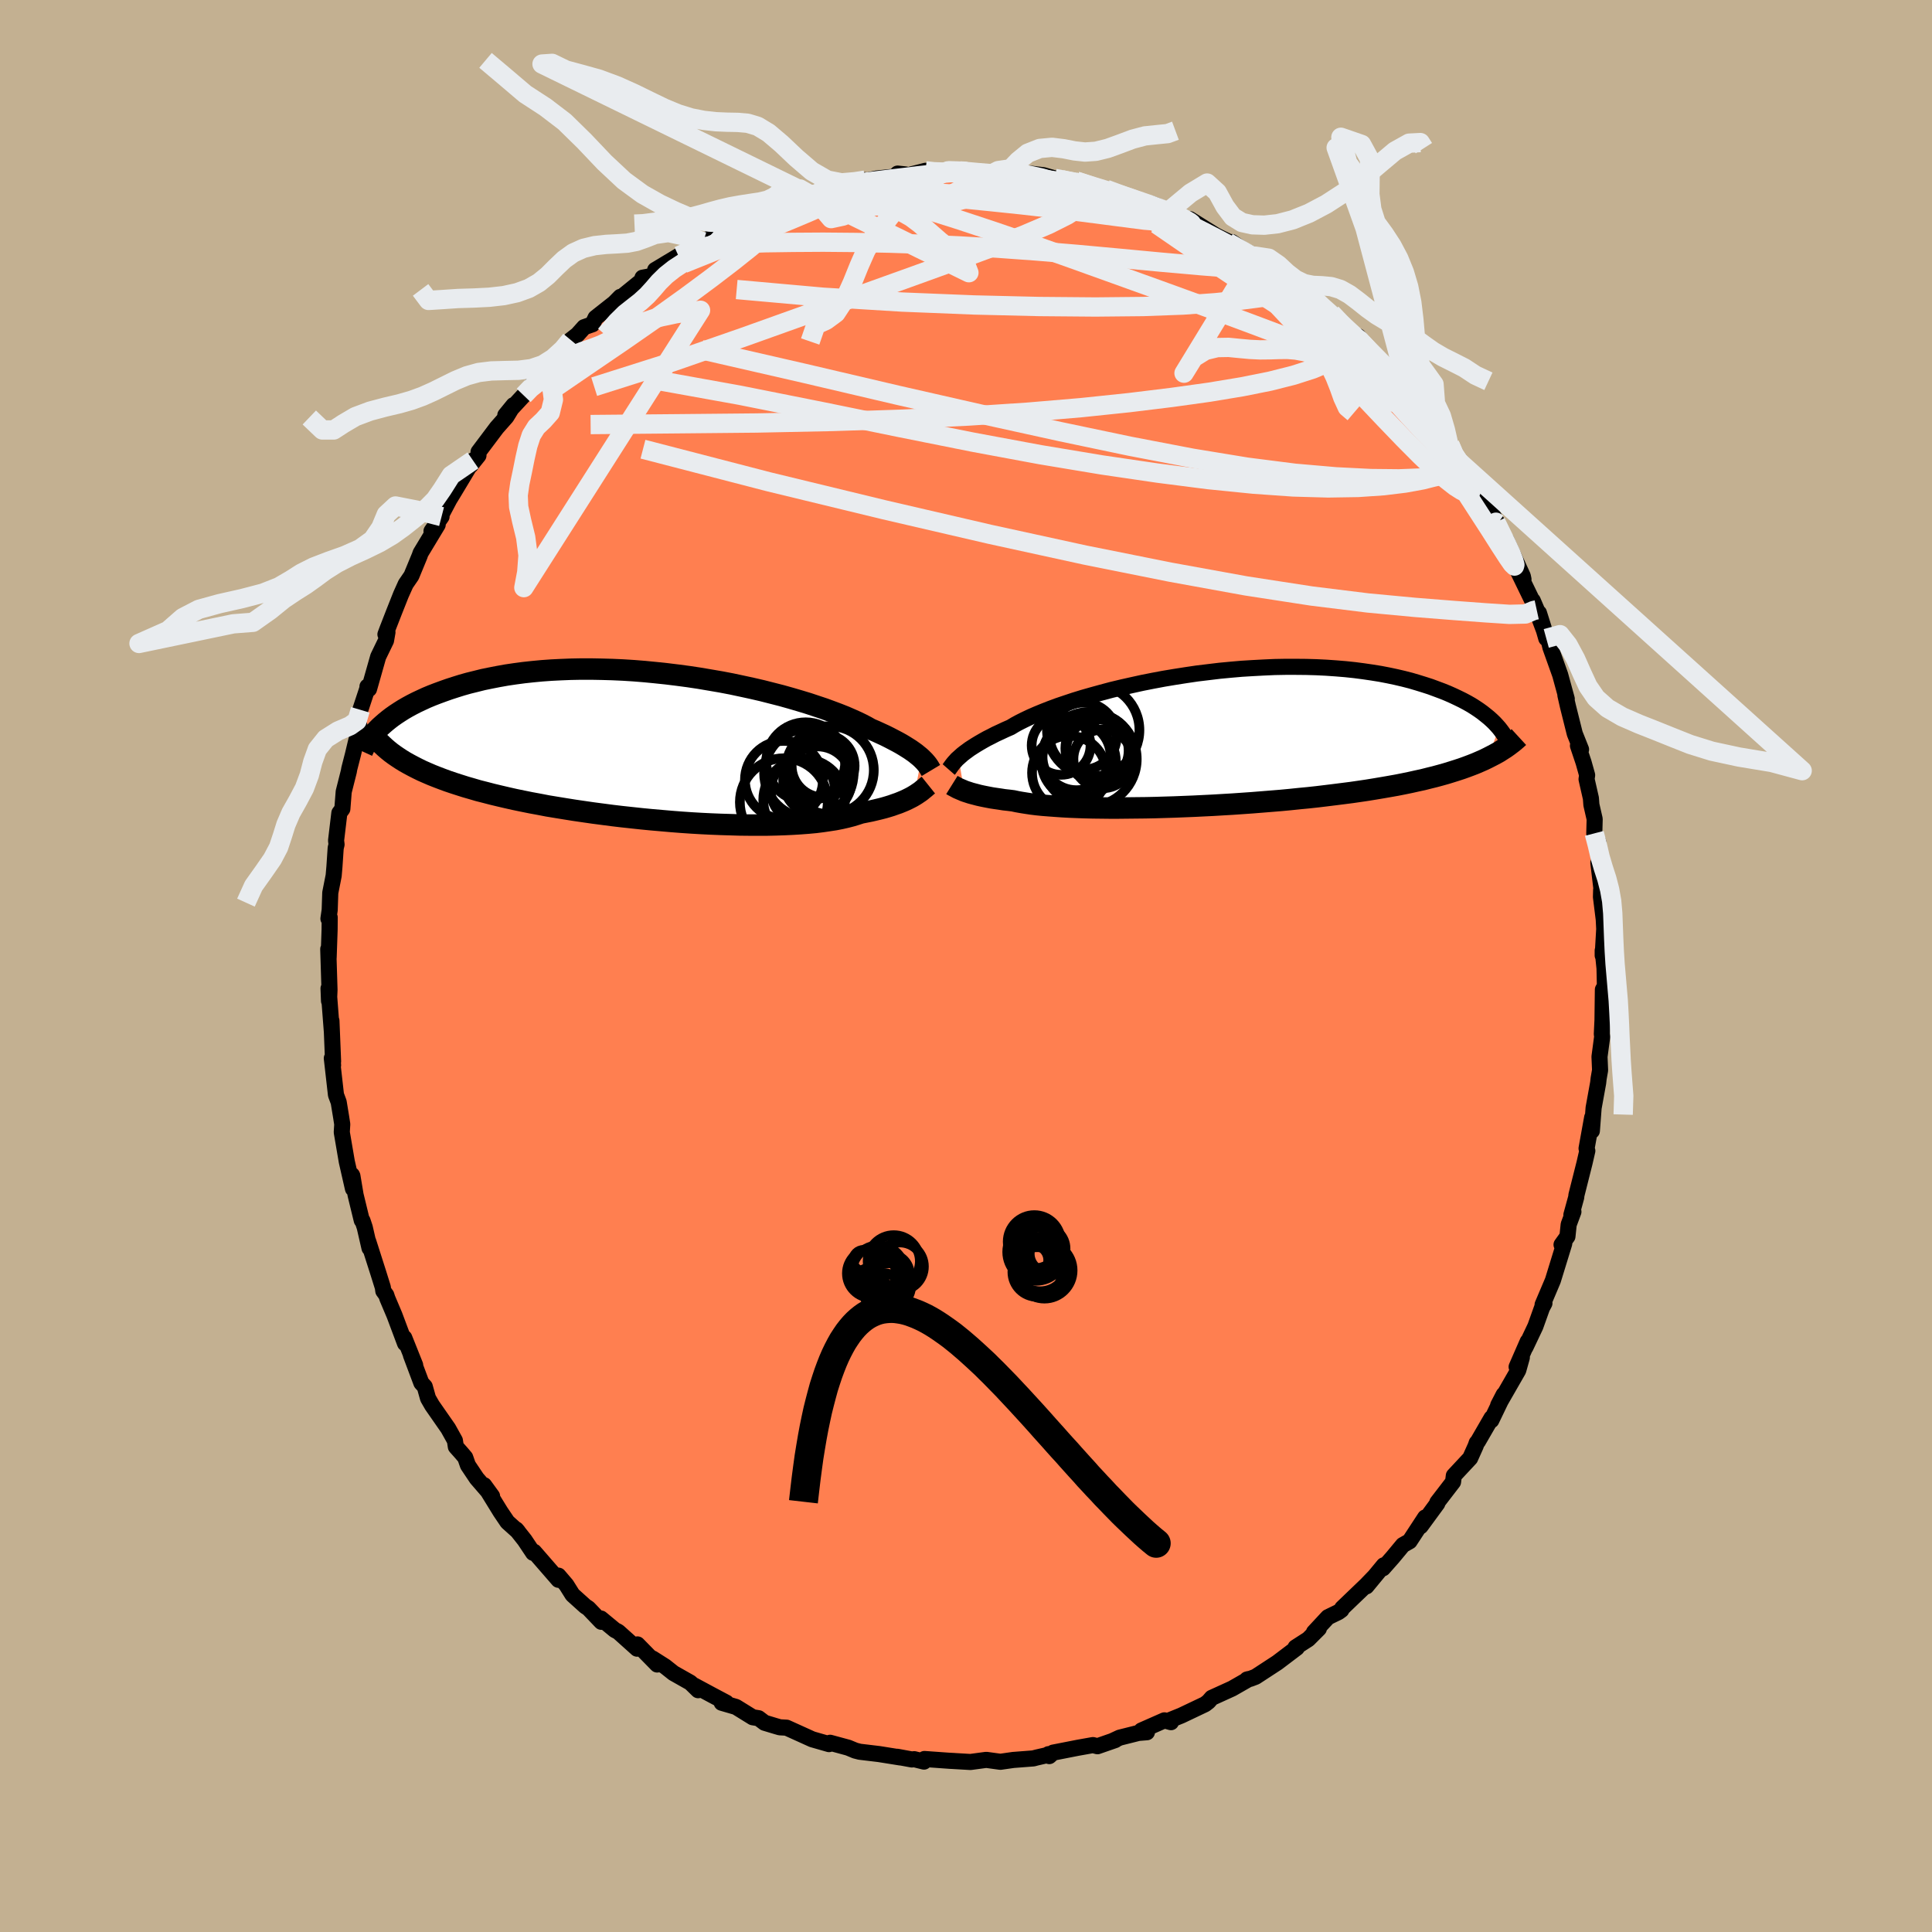 <svg xmlns="http://www.w3.org/2000/svg" width="500" height="500" viewBox="-100 -100 200 200"><defs><clipPath id="c"><path d="m27.21 1.2-.18-.16-.21-.17-.22-.18-.25-.18-.27-.19-.3-.19-.32-.2-.35-.21-.38-.21-.4-.21-.42-.22-.46-.23-.48-.22-.5-.23-.54-.23-.42-.24-.48-.25-.52-.25-.58-.26-.62-.27-.68-.27-.72-.27-.76-.28-.81-.27-.84-.28-.89-.27-.92-.27-.96-.27-.98-.25-1.02-.26-1.04-.24-1.06-.23-1.08-.23-1.1-.21-1.11-.19-1.12-.19-1.13-.17-1.13-.15-1.14-.14-1.14-.12-1.13-.11-1.12-.09-1.12-.07-1.11-.05-1.09-.03-1.08-.02h-1.06l-1.05.02-1.02.04-1 .05-.98.07-.95.09-.92.1-.9.12-.88.13-.84.15-.82.16-.78.16-.76.19-.73.18-.71.2-.67.21-.65.21-.62.22-.6.22-.57.22-.55.23-.52.24-.51.24-.47.24-.46.25-.43.25-.41.26-.38.25-.37.26-.34.26-.32.26-.3.26-.29.26L-27.71.6l.34.25.35.24.38.25.39.24.41.23.43.23.45.23.47.23.5.22.51.22.53.21.55.21.57.21.59.2.62.2.63.2.66.19.68.2.71.18.73.19.75.18.77.18.8.18.82.17.84.17.87.16.88.17.91.15.92.15.94.15.96.14.97.14.99.13.99.13 1.01.12 1.02.11 1.02.11 1.03.1 1.04.09 1.03.09 1.03.08 1.03.07 1.02.06 1.02.05 1 .04 1 .03.98.03.96.01h1.87l.89-.02.88-.03.85-.04.81-.05.79-.06.76-.07.72-.09.68-.1.65-.1.61-.12.57-.13.54-.14.49-.15.46-.15.51-.1.5-.1.47-.11.46-.11.43-.11.41-.12.39-.12.36-.13.35-.12.32-.13.31-.13.28-.13.26-.13.25-.13.22-.13"/></clipPath><clipPath id="b"><path d="m-26.75 2.08.19-.17.2-.18.23-.18.26-.19.27-.2.31-.2.33-.21.35-.21.38-.22.41-.23.44-.22.46-.24.5-.23.51-.24.55-.24.43-.26.48-.26.54-.27.59-.28.64-.28.68-.28.74-.29.78-.29.83-.28.87-.29.91-.28.95-.27.98-.27 1.01-.27 1.04-.25 1.07-.24 1.09-.24 1.11-.22 1.12-.21 1.14-.19 1.15-.18 1.15-.17 1.16-.14 1.16-.14 1.16-.11 1.15-.1 1.15-.07 1.13-.06 1.12-.05 1.11-.02h1.09l1.07.01 1.05.03 1.02.05 1.01.07.97.08.95.1.92.12.89.13.87.14.83.16.8.17.77.18.74.19.71.21.68.21.65.21.62.23.59.22.57.23.54.24.51.24.49.24.47.25.44.25.41.26.39.26.36.26.34.27.32.26.3.27.27.26.25.27.23.26-1.15 3.09-.41.2-.43.19-.44.19-.46.18-.48.18-.5.18-.52.17-.54.17-.55.17-.57.16-.59.16-.61.15-.63.16-.65.14-.67.15-.68.14-.71.14-.73.13-.75.13-.77.13-.8.13-.81.12-.83.12-.86.11-.87.11-.89.11-.91.11-.92.1-.94.09-.96.1-.96.09-.98.08-.99.08-1 .08-1 .07-1.01.07-1.02.06-1.01.06-1.02.05-1.01.05-1.01.04-1 .04-1 .03-.98.03-.97.02-.96.01-.94.01-.93.01h-.9l-.88-.01-.85-.01-.83-.02-.81-.03-.77-.03-.74-.04-.71-.05-.68-.05-.64-.05-.6-.06-.57-.07-.53-.08-.5-.08-.45-.08-.42-.09-.48-.06-.46-.05-.44-.07-.42-.06-.4-.06-.37-.07-.36-.07-.34-.07-.31-.07-.3-.08-.27-.07-.26-.07-.24-.08-.22-.07-.2-.07"/></clipPath><filter id="a"><feTurbulence baseFrequency=".05" numOctaves="3" result="noise" type="noise"/><feDisplacementMap in="SourceGraphic" in2="noise" scale="2"/></filter></defs><rect width="100%" height="100%" x="-100" y="-100" fill="#C3B091"/><path fill="coral" stroke="#000" stroke-linejoin="round" stroke-width="1.667" d="m66.1.25.04 1.82-.21.37-.03 2.33-.01.82-.07 1.46.04.24-.28 2.1.06 1.4-.15.86-.05.45-.47 2.59-.18 2.38.03-1.39-.58 3.21.08.24-.29 1.26-.84 3.33-.02.22-.5 1.82.21-.32-.49 1.32-.13 1.24-.61.85.28-.12-1.17 3.8-.06.15-1.01 2.38.19-.15-.25.47-.69 1.93-1.02 2.15.23-.59L57 41.5l.54-.97-.37 1.32-2.08 3.62.57-1.1-1.28 2.66.02-.24-1.41 2.44-.12.13-.11.32-.57 1.27-1.69 1.81-.08.65-1.63 2.12v.11L47.06 58l.19-.42.28-.49-1.61 2.46-.69.39-1.07 1.29-.99 1.12.08-.31-1.8 2.18.82-1-.84.87-2.48 2.38-.09.19-.3.22-1.09.53-1.45 1.56.51-.38-1.1 1.1-1.32.85.14.04-2.02 1.53-2.25 1.47-.55.21-.34.07.19-.05-1.73.99-2.11.96-.34.39-.35.27-2.46 1.17-1.31.53.24.16-.68-.19-2.38 1.05.57.18-.87.07-1.95.49-.71.33.25-.08-1.84.64-.47-.12-1.57.28-2.55.5-.4.36-.08-.2-.14.1-1.09.25-.34.09-2.08.16-1.33.19-1.46-.2-1.64.22-2.23-.13.57.03-.44-.02-2.66-.19-.05.27-1.01-.25-.24.03-1.52-.28.31.07-2.19-.35-2-.24-.47-.12-.72-.3-1.88-.51.02.05-.13.09-1.74-.5-2.65-1.2-.7-.04-.35-.1-1.23-.37-.62-.47-.61-.1-1.73-1.07-1.48-.43.48-.01-1.47-.78-1.86-1 .41.49-.8-.78-1.75-.99-.87-.69-1.29-.82.47.62-2.04-2.08-.04.44-1.95-1.75-.35-.18-1.44-1.19.04.34-1.34-1.4-.32-.21-1.32-1.19-.64-1.02-.82-.96v.43l-2.52-2.9-.1.11-.88-1.32-.87-1.1.18.21-1.09-.98-.71-1.05-1.7-2.76.82 1.13-1.59-1.84-.91-1.36-.28-.8-.39-.46-.58-.65-.1-.65-.69-1.24-1.67-2.4-.42-.73-.34-1.21-.35-.38-1.08-2.88.44 1.04-1.13-2.83.08.58-1.09-2.91-.74-1.75-.11-.34-.31-.43-.05-.37-.45-1.44-1.06-3.32.13.69-.49-2.14-.23-.69-.08-.04-.64-2.63-.33-1.97-.05-.1.11 1.43-.64-2.81-.52-3.04.05-.83-.11-.71-.26-1.58-.28-.75-.43-3.79.13.72-.04-.49.04.09-.17-4.2.04 1.07-.34-4.42.05 1.3.05-1.14-.13-4.23.04.89.1-2.9.01-1.27-.13.13.13-.9.06-1.78.35-1.77.08-.92.13-1.94.09-.37-.05-.41.34-2.85.31-.42.14-1.78.53-2.1.05-.29.38-1.48.69-2.89-.16.05-.14.15.37-1.92.75-2.27-.01-.14.16.26.95-3.35.81-1.67.15-.86-.21.22.21-.56.69-1.77.71-1.79.49-1.09.59-.86.85-2.06.1-.29 1.77-2.93-.64.66 1.04-1.5-.11-.03.92-1.74.5-.82 1.94-3.23-.24.52.29-.38.52-.65.01-.37 1.88-2.5 1-1.13.74-1.21-.85 1.04 1.9-2.05.75-.94.43-.62 1.01-1.21.47-.52 1.71-1.43.5-1.02.7-.55.69-.77.86-.3.32-.67 1.94-1.53.63-.64-.1.2 2.6-2.11-.21-.07.91-.17.46-.46-.06-.17 2.42-1.45 1.34-.76 1.23-.72-.17.09 1.55-.84-.31.22 1.94-.79.93-.67 1.48-.43-.04-.02 2.81-1.49-1.11.3.5.04.9-.4 1.97-.69.79-.07 1.9-.73.67-.03 2.32-.74.62-.12-.84.25 2.03-.42 1.87-.19 1.13-.23-.83-.09.91.21 1.98-.5.49.21 1.82-.2 2.05-.02-.37.08.54-.04 1.1.12 2.23.01-.33-.18 2.4.23-1.27-.03 1.07-.02 2.49.3 1.16.33 1.87.39.12-.05.23-.06 2.61.9.49-.05 1.5.59.46-.01 1.9.79.92.16.44.16 1.06.47.27.3-.02-.24 1.95 1 .19-.13 2.64 1.65.27.15 1.42.69.01-.12 1.19.81 1.25.65 1.13.8 1.62 1.13-.29-.1 2.01 1.58.97.32 1 .97-1.31-1.03 1.72 1.52.85.75.17-.03 2.35 2.38h.41l1.57 1.93-1.15-1.22 2.06 2.19.47.2 1.24 1.38.42.62.83 1.5.27.32 1.27.78.93 1.17.71 1.24.87 1.1.19 1.08 1.5 1.66-.56-.83.86 1.15.18.62.67.77.28.55 1.84 3.17-.91-1.37 1.41 2.77.39.31 1.71 3.74.07.33-.76-1.23 2.13 4.39-.41-.96 1.45 3.86-.81-2.58.76 2.64.1-.41.33 1.35 1.01 2.83.68 2.49-.14-.38.26 1.14.71 2.84.65 1.63-.32-.39.58 1.73.37 1.32-.06.42.45 1.98.05.67.34 1.48-.04 1.48.41.91.11 2.46-.1-.33.33 2.78-.04.03-.02.73.29 2.33.05.99-.16 2.74v-.51L66.1.25l.04 1.82" filter="url(#a)"/><path fill="#fff" d="m-26.75 2.08.19-.17.2-.18.23-.18.26-.19.27-.2.31-.2.33-.21.35-.21.38-.22.41-.23.44-.22.46-.24.5-.23.51-.24.55-.24.43-.26.48-.26.54-.27.59-.28.64-.28.68-.28.74-.29.78-.29.83-.28.87-.29.91-.28.95-.27.98-.27 1.01-.27 1.04-.25 1.07-.24 1.09-.24 1.11-.22 1.12-.21 1.14-.19 1.15-.18 1.15-.17 1.16-.14 1.16-.14 1.16-.11 1.15-.1 1.15-.07 1.13-.06 1.12-.05 1.11-.02h1.09l1.07.01 1.05.03 1.02.05 1.01.07.97.08.95.1.92.12.89.13.87.14.83.16.8.17.77.18.74.19.71.21.68.21.65.21.62.23.59.22.57.23.54.24.51.24.49.24.47.25.44.25.41.26.39.26.36.26.34.27.32.26.3.27.27.26.25.27.23.26-1.15 3.09-.41.2-.43.19-.44.19-.46.18-.48.18-.5.18-.52.17-.54.17-.55.17-.57.16-.59.16-.61.15-.63.16-.65.14-.67.15-.68.14-.71.14-.73.13-.75.13-.77.13-.8.13-.81.12-.83.12-.86.11-.87.11-.89.11-.91.11-.92.1-.94.09-.96.1-.96.09-.98.08-.99.08-1 .08-1 .07-1.01.07-1.02.06-1.01.06-1.02.05-1.01.05-1.01.04-1 .04-1 .03-.98.03-.97.02-.96.01-.94.01-.93.01h-.9l-.88-.01-.85-.01-.83-.02-.81-.03-.77-.03-.74-.04-.71-.05-.68-.05-.64-.05-.6-.06-.57-.07-.53-.08-.5-.08-.45-.08-.42-.09-.48-.06-.46-.05-.44-.07-.42-.06-.4-.06-.37-.07-.36-.07-.34-.07-.31-.07-.3-.08-.27-.07-.26-.07-.24-.08-.22-.07-.2-.07" filter="url(#a)" transform="translate(25.98 -23.63)"/><path fill="#fff" d="m27.21 1.2-.18-.16-.21-.17-.22-.18-.25-.18-.27-.19-.3-.19-.32-.2-.35-.21-.38-.21-.4-.21-.42-.22-.46-.23-.48-.22-.5-.23-.54-.23-.42-.24-.48-.25-.52-.25-.58-.26-.62-.27-.68-.27-.72-.27-.76-.28-.81-.27-.84-.28-.89-.27-.92-.27-.96-.27-.98-.25-1.02-.26-1.04-.24-1.06-.23-1.08-.23-1.1-.21-1.11-.19-1.12-.19-1.13-.17-1.13-.15-1.14-.14-1.14-.12-1.13-.11-1.12-.09-1.12-.07-1.11-.05-1.09-.03-1.08-.02h-1.06l-1.05.02-1.02.04-1 .05-.98.07-.95.09-.92.1-.9.12-.88.13-.84.15-.82.16-.78.16-.76.19-.73.18-.71.2-.67.21-.65.21-.62.22-.6.22-.57.22-.55.23-.52.24-.51.24-.47.24-.46.25-.43.25-.41.26-.38.25-.37.26-.34.26-.32.26-.3.26-.29.26L-27.71.6l.34.25.35.24.38.25.39.24.41.23.43.23.45.23.47.23.5.22.51.22.53.21.55.21.57.21.59.2.62.2.63.2.66.19.68.2.71.18.73.19.75.18.77.18.8.18.82.17.84.17.87.16.88.17.91.15.92.15.94.15.96.14.97.14.99.13.99.13 1.01.12 1.02.11 1.02.11 1.03.1 1.04.09 1.03.09 1.03.08 1.03.07 1.02.06 1.02.05 1 .04 1 .03.98.03.96.01h1.87l.89-.02.88-.03.85-.04.81-.05.79-.06.76-.07.72-.09.68-.1.65-.1.61-.12.57-.13.54-.14.49-.15.46-.15.51-.1.5-.1.47-.11.46-.11.43-.11.41-.12.39-.12.36-.13.35-.12.32-.13.31-.13.28-.13.26-.13.25-.13.22-.13" filter="url(#a)" transform="translate(-31.83 -22.71)"/><g fill="none" stroke="#000" transform="translate(25.98 -23.63)"><path stroke-linejoin="round" stroke-width="1.667" d="m-27.77 3.29.07-.08.06-.09.07-.1.08-.11.09-.12.1-.13.11-.13.13-.14.14-.16.17-.15.19-.17.2-.18.23-.18.26-.19.27-.2.31-.2.33-.21.35-.21.38-.22.41-.23.44-.22.46-.24.5-.23.51-.24.55-.24.43-.26.48-.26.54-.27.59-.28.64-.28.68-.28.74-.29.78-.29.83-.28.87-.29.91-.28.95-.27.98-.27 1.01-.27 1.04-.25 1.07-.24 1.09-.24 1.11-.22 1.12-.21 1.14-.19 1.15-.18 1.15-.17 1.16-.14 1.16-.14 1.16-.11 1.15-.1 1.15-.07 1.13-.06 1.12-.05 1.11-.02h1.09l1.07.01 1.05.03 1.02.05 1.01.07.97.08.95.1.92.12.89.13.87.14.83.16.8.17.77.18.74.19.71.21.68.21.65.21.62.23.59.22.57.23.54.24.51.24.49.24.47.25.44.25.41.26.39.26.36.26.34.27.32.26.3.27.27.26.25.27.23.26.21.27.19.26.17.26.15.26.13.26.12.25.09.25.08.25.07.24.05.25" filter="url(#a)"/><path stroke-linejoin="round" stroke-width="2.222" d="m-27.44 4.89.08.05.09.05.1.05.11.06.11.06.13.07.14.06.16.07.17.07.18.08.2.07.22.07.24.08.26.07.27.07.3.08.31.07.34.07.36.07.37.07.4.06.42.06.44.07.46.05.48.06.42.09.45.08.5.08.53.08.57.07.6.06.64.05.68.05.71.05.74.04.77.03.81.03.83.02.85.01.88.01h.9l.93-.01.94-.01.96-.01.97-.02.98-.03 1-.03 1-.04 1.01-.04 1.01-.05 1.02-.05 1.01-.06 1.02-.06 1.01-.07 1-.07 1-.08.99-.08.98-.08.96-.09.96-.1.94-.09.92-.1.91-.11.89-.11.87-.11.86-.11.83-.12.81-.12.8-.13.77-.13.75-.13.73-.13.71-.14.68-.14.67-.15.65-.14.63-.16.61-.15.59-.16.57-.16.55-.17.54-.17.52-.17.5-.18.48-.18.46-.18.44-.19.43-.19.41-.2.39-.2.38-.2.36-.2.34-.22.33-.21.31-.22.29-.22.28-.22.27-.23.25-.23" filter="url(#a)"/><circle cx="-14.316" cy="2.469" r="3.85" clip-path="url(#b)" filter="url(#a)"/><circle cx="-15.306" cy="3.634" r="3.838" clip-path="url(#b)" filter="url(#a)"/><circle cx="-16.136" cy=".794" r="3.046" clip-path="url(#b)" filter="url(#a)"/><circle cx="-12.811" cy="-.786" r="4.784" clip-path="url(#b)" filter="url(#a)"/><circle cx="-13.846" cy="-.166" r="3.468" clip-path="url(#b)" filter="url(#a)"/><circle cx="-12.261" cy="1.099" r="3.434" clip-path="url(#b)" filter="url(#a)"/><circle cx="-12.386" cy="1.339" r="3.24" clip-path="url(#b)" filter="url(#a)"/><circle cx="-14.541" cy="1.899" r="3.532" clip-path="url(#b)" filter="url(#a)"/><circle cx="-11.821" cy="2.189" r="3.038" clip-path="url(#b)" filter="url(#a)"/><circle cx="-13.186" cy="2.214" r="4.882" clip-path="url(#b)" filter="url(#a)"/></g><g fill="none" stroke="#000" transform="translate(-31.83 -22.71)"><path stroke-linejoin="round" stroke-width="2.222" d="m28.2 2.47-.06-.1-.06-.1-.06-.11-.08-.12-.08-.12-.1-.13-.11-.13-.13-.15-.15-.15-.16-.16-.18-.16-.21-.17-.22-.18-.25-.18-.27-.19-.3-.19-.32-.2-.35-.21-.38-.21-.4-.21-.42-.22-.46-.23-.48-.22-.5-.23-.54-.23-.42-.24-.48-.25-.52-.25-.58-.26-.62-.27-.68-.27-.72-.27-.76-.28-.81-.27-.84-.28-.89-.27-.92-.27-.96-.27-.98-.25-1.02-.26-1.04-.24-1.06-.23-1.08-.23-1.1-.21-1.11-.19-1.12-.19-1.13-.17-1.13-.15-1.14-.14-1.14-.12-1.13-.11-1.12-.09-1.12-.07-1.11-.05-1.09-.03-1.08-.02h-1.06l-1.05.02-1.02.04-1 .05-.98.07-.95.09-.92.1-.9.12-.88.13-.84.15-.82.16-.78.16-.76.19-.73.18-.71.2-.67.21-.65.21-.62.22-.6.22-.57.22-.55.23-.52.24-.51.24-.47.24-.46.25-.43.25-.41.26-.38.25-.37.26-.34.26-.32.26-.3.26-.29.26-.26.26-.24.26-.23.26-.2.25-.19.26-.18.25-.15.25-.15.24-.12.25-.11.24" filter="url(#a)"/><path stroke-linejoin="round" stroke-width="2.222" d="m27.93 3.98-.1.08-.1.08-.11.1-.12.1-.14.11-.14.12-.16.12-.18.12-.19.13-.21.13-.22.13-.25.13-.26.13-.28.13-.31.13-.32.13-.35.12-.36.13-.39.12-.41.12-.43.11-.46.11-.47.11-.5.1-.51.1-.46.15-.49.15-.54.14-.57.13-.61.12-.65.1-.68.1-.72.09-.76.07-.79.06-.81.05-.85.04-.88.03-.89.02H9.39l-.96-.01-.98-.03-1-.03-1-.04-1.02-.05-1.02-.06-1.03-.07-1.03-.08-1.03-.09-1.04-.09-1.03-.1-1.02-.11-1.02-.11-1.01-.12-.99-.13-.99-.13-.97-.14-.96-.14-.94-.15-.92-.15-.91-.15-.88-.17-.87-.16-.84-.17-.82-.17-.8-.18-.77-.18-.75-.18-.73-.19-.71-.18-.68-.2-.66-.19-.63-.2-.62-.2-.59-.2-.57-.21-.55-.21-.53-.21-.51-.22-.5-.22-.47-.23-.45-.23-.43-.23-.41-.23-.39-.24-.38-.25-.35-.24-.34-.25-.32-.26-.3-.26-.28-.26-.27-.26-.25-.27-.23-.27-.22-.28-.2-.28-.19-.28-.17-.29" filter="url(#a)"/><circle cx="15.237" cy="1.57" r="4.088" clip-path="url(#c)" filter="url(#a)"/><circle cx="17.042" cy="1.99" r="3.258" clip-path="url(#c)" filter="url(#a)"/><circle cx="16.392" cy="2.355" r="3.026" clip-path="url(#c)" filter="url(#a)"/><circle cx="15.562" cy="2.745" r="4.632" clip-path="url(#c)" filter="url(#a)"/><circle cx="12.967" cy="5.75" r="4.546" clip-path="url(#c)" filter="url(#a)"/><circle cx="16.442" cy="3.515" r="3.538" clip-path="url(#c)" filter="url(#a)"/><circle cx="15.072" cy="5.51" r="4.23" clip-path="url(#c)" filter="url(#a)"/><circle cx="12.982" cy="3.445" r="4.038" clip-path="url(#c)" filter="url(#a)"/><circle cx="14.947" cy="4.535" r="3.328" clip-path="url(#c)" filter="url(#a)"/><circle cx="17.722" cy="2.44" r="4.562" clip-path="url(#c)" filter="url(#a)"/></g><g fill="none" stroke="#E9ECEF" stroke-linejoin="round" stroke-width="2"><path d="m-1.88-82.31 1.31.02.88.07 1 .09 1.22.1 1.31.11 1.32.12 1.27.14 1.23.16 1.2.17 1.14.16 1 .15.78.11.48.07h.18l-.12-.04-.4-.09-.75-.15-1.28-.28m-26.63 1.74 1.24-.18 1.87-.2 2.25-.09 2.45.03 2.61.15 2.77.23 2.98.28 3.11.31 3.17.33 3.17.36 3.2.4 3.23.42 3.18.41 2.84.23" filter="url(#a)"/><path d="m-16.74-79.66 1.22-.19 1.78-.23 2.07-.15 2.23-.05 2.33.05 2.46.12 2.61.16 2.73.2 2.78.23 2.77.25 2.72.24 2.66.21 2.54.15 2.37.13 2.23.17m31.32 24.39.45 1.04.49.72.35.5.29.44.25.46.22.47.15.45.07.39-.05.3-.17.18-.32.01-.49-.19-.69-.44-.92-.72-1.18-1.05-1.45-1.38-1.74-1.75-2.04-2.12-2.34-2.47-2.61-2.76-2.83-3.01-3.03-3.23-3.26-3.55" filter="url(#a)"/><path d="m-21.81-77.42 1.56-.86.67-.35.72-.25.94-.3 1.11-.35 1.15-.35 1.07-.31.88-.25.63-.16.36-.07.1.02-.14.1-.37.18-.62.27-.92.37-1.29.51-1.68.64-2.14.8-2.72 1" filter="url(#a)"/><path d="m-15.95-79.73 1.76-.39 2.03.01 2.32.31 2.6.59 2.97.85L-.9-77.3l3.72 1.23 3.99 1.37 4.2 1.49 4.4 1.58 4.61 1.66 4.79 1.74 4.92 1.83 4.99 1.88 5 1.88" filter="url(#a)"/><path d="m37.83-67.57 1.51 1.59.56.93-.03.69-.45.62-.8.62-1.15.66-1.56.66-1.99.64-2.45.62-2.9.58-3.38.56-3.88.54-4.41.54-4.97.52-5.55.47-6.15.4-6.73.32-7.31.24-7.84.16-8.33.08-8.88.08m97.94 19.18-.32.07-.85.36-1.65.04-2.46-.16-3.24-.24-4.04-.32-4.91-.46-5.83-.72-6.81-1.05-7.82-1.42-8.83-1.77-9.85-2.15-10.91-2.53-12-2.91-13-3.37m44.5-27.64.41.09 1.1.39 1.5.61 1.69.73 1.77.82 1.8.87 1.8.91 1.77.92 1.7.93 1.64.92 1.57.89 1.55.88 1.51.86 1.48.84 1.37.77 1.17.64.87.42.52.21.32.09" filter="url(#a)"/><path d="m35.4-69.75.45.49.37.39.64.6.84.75.91.82.89.81.79.73.63.61.48.48.3.34.15.21-.02.07-.19-.09-.38-.25-.6-.46-.85-.7-1.17-.98-1.54-1.3-1.92-1.66-2.36-2.06m-52.93-7.66.7-.13 1.07-.33 1.23-.38 1.24-.38 1.17-.33 1.02-.29.84-.21.67-.14.5-.07h.33l.17.06-.04.15-.26.22-.47.3-.68.38-.9.46-1.14.55-1.44.64-1.82.77-2.25.93-2.72 1.11-3.09 1.27-3.28 1.32" filter="url(#a)"/><path d="m45.2-60.09.68 1.08.69.8.73.79.67.79.54.74.36.58.16.36-.07.08-.29-.22-.55-.52-.8-.79-1.06-1.05-1.3-1.31-1.53-1.59-1.75-1.88-1.97-2.2-2.32-2.58M14.51-80.4l1.24.46 1.22.44 1.23.47 1.18.49 1.11.49 1.05.51 1.05.52 1.08.54 1.12.57 1.14.59 1.12.59 1.04.55.94.5.78.42.61.33.42.22.21.1-.04-.03-.29-.18-.55-.33-.78-.46-1.02-.58-1.26-.72m-48.92-2.51 1.54-.86.63-.33.63-.24.82-.26.95-.3.96-.28.87-.25.69-.16.45-.07.16.04-.14.17-.44.28-.74.39-1.06.49-1.38.59-1.71.72-2.08.87-2.6 1.1-3.37 1.45m13.58-6.39 1.1-.21 1.34-.27 1.27-.21 1.3-.16 1.37-.17 1.38-.16 1.3-.16 1.19-.13 1.08-.1.97-.08.81-.06.56-.05.27-.03-.04-.03-.43-.02" filter="url(#a)"/><path d="m11.41-81.25 1.94.66 1.49.57 1.46.63 1.52.73 1.56.82 1.56.87 1.55.94 1.55.98L25.62-74l1.64 1.1 1.7 1.14 1.74 1.17 1.71 1.14 1.65 1.08 1.53 1 1.39.92 1.26.84 1.13.74.99.61.79.45.49.24.07-.08M11.18-81.19l.66.22.7.46.26.55-.24.64-.77.74-1.31.85-1.91.96-2.55 1.09-3.21 1.24-3.87 1.43-4.51 1.63-5.15 1.85-5.79 2.1-6.51 2.33-7.33 2.55-8.14 2.58" filter="url(#a)"/><path d="m-29.76-73.5 1.35-.61 1.46-.37 1.71-.2 2.06-.11 2.45-.08 2.82-.04 3.13-.02 3.35.03 3.51.07 3.62.12 3.7.17 3.84.23 4.02.29 4.22.35 4.36.4 4.36.41 4.18.37 4.01.32m12.62 7.69 1.51 1.53 1.03 1.05.83.94.71.87.64.78.57.7.5.62.39.51.25.39.05.22-.17-.02-.42-.3-.66-.59-.89-.85-1.08-1.07-1.26-1.25-1.44-1.46-1.74-1.73-2.16-2.13-2.56-2.58M50.27-52.9l.7.87-.06.34-.44.3-.74.34-1.05.37-1.42.36-1.81.33-2.21.27-2.65.18-3.11.05-3.59-.1-4.12-.29-4.68-.47-5.23-.67-5.79-.85-6.37-1.06-6.95-1.29-7.5-1.5-8.06-1.65-8.63-1.72-9.32-1.68" filter="url(#a)"/><path d="m-21.77-77.4.57-.34.66-.38.42-.2.33-.07.34.02.32.08.22.19v.33l-.28.51-.65.72-1.04.95-1.43 1.21-1.82 1.45-2.22 1.7-2.63 1.95-3.07 2.2-3.48 2.42-3.82 2.6-4.24 2.9m55-22.09 1.9.6 1.34.41 1.2.37 1.15.37 1.09.37.99.34.84.31.72.28.63.25.56.25.52.24.45.24.35.2.18.14-.05.05-.31-.05-.59-.15-.89-.26-1.2-.37-1.53-.49-1.85-.63-2.11-.75-2.41-.87m27.79 15.21.55.38.45.5.32.42.24.37.09.29-.15.14-.45-.05-.76-.29-1.08-.55-1.39-.81-1.75-1.07-2.17-1.38-2.67-1.72-3.27-2.13-3.89-2.6-4.51-3.1" filter="url(#a)"/><path d="m4.47-82.14 1.49.16 1.86.4 1.86.53 1.78.6 1.78.68 1.83.76 1.9.81 1.96.86 1.97.89 1.93.89 1.86.86 1.73.83 1.57.75 1.38.65 1.2.56 1.05.47.99.44 1 .46 1.06.53m15.41 16.03.43 1 .42.65.24.33.08.17-.06.04-.19-.08-.4-.29-.66-.57-.99-.95-1.36-1.39-1.73-1.84-2.11-2.34-2.44-2.9-2.72-3.47m13.18 14.38-.35-.26-.44.21-.8.29-1.25.27-1.76.21-2.34.09-2.95-.03-3.59-.18-4.26-.37-4.94-.63-5.67-.93L17-53.8l-7.2-1.51-8-1.76-8.84-2.01-9.73-2.28-10.64-2.44m3.23-12.5 1.01-.56 1.04-.47.99-.47.88-.42.81-.36.8-.32.83-.3.86-.28.82-.25.73-.21.57-.15.37-.06.15.02-.11.13-.36.24-.66.34-.98.45-1.3.56-1.59.64-1.83.72-2.05.79-2.32.88" filter="url(#a)"/><path d="m55.04-45.81-.18-.13.47.97.59 1.2.48 1.04.3.75.12.44-.04.14-.24-.23-.47-.68-.76-1.17-1.06-1.67-1.36-2.1-1.62-2.5-1.88-2.95-2.15-3.6M9.19-81.53l1.25.24.83.16.87.2.92.25.89.27.78.26.63.25.44.21.21.19-.02.14-.27.11-.51.09-.72.07-.95.07-1.15.05-1.39.04-1.67-.01-2-.07-2.38-.13-2.78-.2-3.13-.26-3.42-.32-3.9-.36m40.7 8.63 1.31 1.08.3.57-.54.32-1.17.23-1.68.24-2.16.28-2.7.27-3.33.24-4.1.15-4.94.05-5.84-.05-6.7-.16-7.46-.3-8.2-.5-8.95-.8" filter="url(#a)"/><path d="m-1.88-82.31 1.23.03.67.11.69.14.84.09.92.04.9.01.83.02.81.05.87.12 1.03.17 1.17.24 1.21.27 1.04.28.68.22.29.07-13.18-1.86-1.36.66-1.09.55-.94.43-.76.61-.68.89-.7.99-.75.97-.78.93-.74 1-.69 1.23-.68 1.54-.72 1.78-.8 1.77-.9 1.37-1.02.75-1.05.48-.59 1.71" filter="url(#a)"/><path d="m-4.19-82.32.88.1 1.19.04 1.05.09.9.12.84.15.86.14.89.11.89.09.85.06.87.06.92.09 1.03.14 1.11.21 1.14.27 1.06.29.97.32.97.34 1.1.41.91.39m50.8 65.17.31 1.19.29 1.25.34 1.15.36 1.11.29 1.12.21 1.18.11 1.26.05 1.31.05 1.32.06 1.31.08 1.28.11 1.28.11 1.28.11 1.27.07 1.25.06 1.23.05 1.22.06 1.22.06 1.23.08 1.22.09 1.19.1 1.3-.06 1.94m-78.47-96.73-1.06.16-1.38.12-1.48-.29-1.6-.92-1.62-1.39-1.52-1.44-1.33-1.13-1.14-.69-1.03-.31-1.03-.09-1.09-.02-1.18-.05-1.26-.14-1.32-.26-1.35-.42-1.4-.58-1.49-.72-1.61-.79-1.78-.8-1.88-.7-1.83-.51-1.6-.43-1.42-.69-1.05.07 27.94 13.64 1.99 2.36 1.25-.27 1.01-.48.88-.34.84-.2.87-.03.9.13.88.24.83.34.83.47.89.67.99.86 1.09.95 1.09.87.94.76.61.7.36.93-16.25-7.96-1.25-.71-1.19-.07-.83.43-.65.48-.67.32-.81.19-.95.14-1.03.16-1.06.19-1.03.24-.96.26-.9.26-.9.24-1 .2-1.21.17-1.47.19-1.55.2-.91.04" filter="url(#a)"/><path d="m-23.25-76.97-1.2.13-1.17-.12-.96-.05-.96-.14-1.14-.37-1.4-.6-1.62-.77-1.79-1.01-1.91-1.4-2.02-1.89-2.08-2.19-2.05-2.01-1.99-1.52-2.09-1.36-2.27-1.93-1.84-1.55m12.41 28.43 1.19-1.37.84-.83.81-.64.79-.62.7-.64.62-.68.6-.7.71-.7.86-.68.98-.64 1-.57.91-.48.77-.42.65-.47.62-.68 1.1-.86m-32.28 6.31.82 1.09 1.43-.09 1.64-.11 1.65-.05 1.58-.08 1.5-.17 1.37-.3 1.21-.44 1.05-.6.91-.74.83-.83.86-.82.94-.68 1.06-.48 1.16-.28 1.19-.13 1.15-.06 1.05-.07.94-.18.9-.32 1.03-.4 1.38-.2 1.82.39 1.8.56m-13.73 10.17-.82.99-1 .91-1.06.67-1.19.4-1.34.17-1.42.03-1.39.04-1.31.16-1.22.34-1.18.49-1.15.57-1.13.56-1.12.5-1.15.42-1.26.36-1.45.34-1.58.42-1.52.57-1.24.73-1 .65h-1.18l-1.35-1.29m24.85-5.58.15 1.65.27 2.08-.33 1.35-.71.8-.72.68-.53.85-.36 1.1-.29 1.29-.27 1.35-.27 1.28-.17 1.19.05 1.21.31 1.44.42 1.72.24 1.86-.13 1.74-.3 1.6 18.29-28.71-1.72.23-.89.14-.69.15-.73.15-.83.21-.89.3-.92.42-.9.5-.91.54-.9.5-.92.44-.95.36-.98.33-.98.4-.97.55-.92.71-.86.78-.84.73-.8.63-.71.74m-5.25 6.73-2.25 1.54-.93 1.47-.73 1.05-.74.75-.77.67-.86.7-.96.76-1.12.8-1.3.77-1.47.72-1.52.69-1.43.73-1.23.78-1.04.77-.97.69-1.05.66-1.21.81-1.42 1.15-1.77 1.25-2.05.16-9.75 2.03 3-1.33 1.53-1.34 1.66-.86 2.14-.59 2.36-.53 2.14-.56 1.65-.65 1.22-.71 1.1-.7 1.27-.64 1.53-.59 1.69-.6 1.6-.71 1.29-.93.85-1.24.57-1.37.95-.88 2.15.42 2.62.68m-8.41 20-.34 1.14-.73.52-1.24.53-1.27.8-.87 1.09-.47 1.3-.36 1.38-.51 1.37-.69 1.3-.7 1.24-.52 1.21-.37 1.18-.39 1.17-.63 1.2-.9 1.3-1.06 1.49-.79 1.74M60.07-33.91l1.42-.39.83 1.05.79 1.47.65 1.47.63 1.36.83 1.21 1.18 1.05 1.53.89 1.72.75 1.75.69 1.74.7 1.84.73 2.22.69 2.83.61 3.38.56 3.15.85L50.27-52.9l-.31-1.16-.33-1.44-.42-1.44-.58-1.23-.65-1.09-.59-1.14-.44-1.35-.26-1.61-.17-1.78-.16-1.81-.21-1.74-.32-1.62-.45-1.51-.58-1.42-.7-1.32-.79-1.21-.79-1.08-.69-1.01-.5-1.03-.32-1.14-.38-1.27-.81-1.41-1.5-2L48.5-56.32l.08-2.22-.13-1.68-.66-.92-.69-.95-.47-1.32-.32-1.59-.3-1.61-.35-1.51-.41-1.43-.48-1.42-.52-1.49-.58-1.53-.61-1.49-.6-1.43-.45-1.42-.2-1.56.02-1.8-.07-1.87-.81-1.49-2.14-.74 7.22 27.2-1.76.22-1.36-.13-.64-1.09-.47-1.2-.64-.87-.85-.5-1.02-.31-1.09-.27-1.09-.3-1.05-.3-.99-.25-.92-.17-.88-.07-.89.01-.93.03-1 .01-1.05-.05-1.09-.1-1.12-.11-1.18.02-1.24.3-1.21.75-.99 1.6 7.39-12.11 1.38.21 1.01.7.88.82.88.68.89.43.9.18.94.04.96.09.96.29.94.53.93.7.94.75.96.69.98.59.99.55.98.57.96.65.94.69.96.68 1.02.6 1.08.54 1.14.58 1.15.76 1.35.63" filter="url(#a)"/><path d="m40.15-57.26-.68-.58-.46-1-.37-1.04-.44-1.11-.55-1.15-.65-1.11-.68-.98-.66-.83-.6-.73-.55-.69-.55-.69-.62-.69-.73-.69-.82-.72-.87-.8-.88-.92-.89-.99-.85-.98-.63-1.06-.16-.8m-6.47-3.36 2.2-1.83 1.72-1.04 1.05.96.8 1.46.81 1.08.94.58 1.08.24 1.24.04 1.38-.15 1.55-.4 1.69-.68 1.8-.95 1.85-1.2L41-81.48l1.77-1.51 1.63-1.37 1.47-.82 1.16-.06.37.58m-31.39 4.85-1.32.08-1.22.08-1.12-.17-1-.35-1-.4-1.07-.32-1.12-.19-1.12-.02-1.04.14-.95.28-.89.33-.88.32-.88.24-.88.15-.85.11-.82.14-.86.23-1.01.31-1.13.29-.85-.05 7.34-3.73 1.3-.19.76-.8.99-.81 1.24-.49 1.28-.12 1.21.15 1.11.22 1.09.12 1.13-.08 1.22-.3 1.27-.46 1.3-.49 1.28-.34 1.24-.13 1.11-.11.81-.3" filter="url(#a)"/></g><g fill="none" stroke="#000"><circle cx="8.122" cy="31.516" r="2.916" filter="url(#a)"/><circle cx="7.294" cy="29.692" r="2.704" filter="url(#a)"/><circle cx="8.47" cy="29.792" r="1.87" filter="url(#a)"/><circle cx="7.686" cy="30.844" r="2.828" filter="url(#a)"/><circle cx="7.37" cy="31.68" r="2.568" filter="url(#a)"/><circle cx="6.974" cy="30.436" r="1.534" filter="url(#a)"/><circle cx="8.018" cy="29.26" r="2.288" filter="url(#a)"/><circle cx="7.254" cy="29.604" r="2.988" filter="url(#a)"/><circle cx="7.074" cy="28.544" r="2.756" filter="url(#a)"/><circle cx="8.202" cy="31.476" r="2.738" filter="url(#a)"/><circle cx="-9.804" cy="32.358" r="1.152" filter="url(#a)"/><circle cx="-6.844" cy="31.11" r="2.488" filter="url(#a)"/><circle cx="-7.888" cy="31.886" r="2.062" filter="url(#a)"/><circle cx="-8.008" cy="33.102" r="2.328" filter="url(#a)"/><circle cx="-9.052" cy="31.646" r="2.724" filter="url(#a)"/><circle cx="-9.936" cy="32.774" r="1.53" filter="url(#a)"/><circle cx="-9.8" cy="31.822" r="2.53" filter="url(#a)"/><circle cx="-7.48" cy="30.566" r="2.702" filter="url(#a)"/><circle cx="-8.58" cy="33.758" r="1.976" filter="url(#a)"/><circle cx="-10.596" cy="30.482" r="1.098" filter="url(#a)"/></g><path fill="#D77F8C" stroke="#000" stroke-linejoin="round" stroke-width="3" d="m-16.83 55.46.14-1.22.14-1.18.15-1.14.15-1.09.17-1.05.17-1 .18-.97.19-.92.19-.88.21-.84.21-.8.21-.77.23-.72.23-.69.24-.65.24-.61.25-.58.26-.54.26-.5.27-.48.28-.43.28-.41.29-.37.29-.34.3-.31.31-.28.31-.25.31-.22.32-.19.33-.16.33-.14.34-.11.34-.08.35-.05.35-.03.35-.01.36.02.37.05.36.06.38.09.37.11.38.14.39.15.38.17.4.19.39.21.4.23.4.25.41.27.4.28.41.29.42.31.41.33.42.34.42.36.43.37.42.38.43.39.43.4.44.41.43.43.44.43.43.44.44.45.45.46.44.47.44.47.45.48.44.48.45.49.45.49.45.5.44.49.45.51.45.5.45.5.45.51.45.5.46.5.45.51.45.5.45.5.45.49.44.5.45.48.45.49.45.47.44.48.45.46.44.46.44.45.44.45.44.43.44.42.44.42.43.4.43.4.43.38.43.37.43.35-.43-.35-.43-.37-.43-.38-.43-.4-.43-.4-.44-.42-.44-.42-.44-.43-.44-.45-.44-.45-.44-.46-.45-.46-.44-.48-.45-.47-.45-.49-.45-.48-.44-.5-.45-.49-.45-.5-.45-.5-.45-.51-.46-.5-.45-.5-.45-.51-.45-.5-.45-.5-.45-.51-.44-.49-.45-.5-.45-.49-.45-.49-.44-.48-.45-.48-.44-.47-.44-.47L3.7 43l-.44-.45-.43-.44-.44-.43-.43-.43-.44-.41-.43-.4-.43-.39-.42-.38-.43-.37-.42-.36-.42-.34-.41-.33-.42-.31-.41-.29-.4-.28-.41-.27-.4-.25-.4-.23-.39-.21-.4-.19-.38-.17-.39-.15-.38-.14-.37-.11-.38-.09-.36-.06-.37-.05-.36-.02-.35.01-.35.03-.35.05-.34.08-.34.11-.33.14-.33.16-.32.19-.31.22-.31.25-.31.28-.3.31-.29.34-.29.37-.28.41-.28.43-.27.48-.26.5-.26.54-.25.58-.24.61-.24.65-.23.69-.23.72-.21.77-.21.8-.21.84-.19.88-.19.92-.18.97-.17 1-.17 1.05-.15 1.09-.15 1.14-.14 1.18" filter="url(#a)"/></svg>
